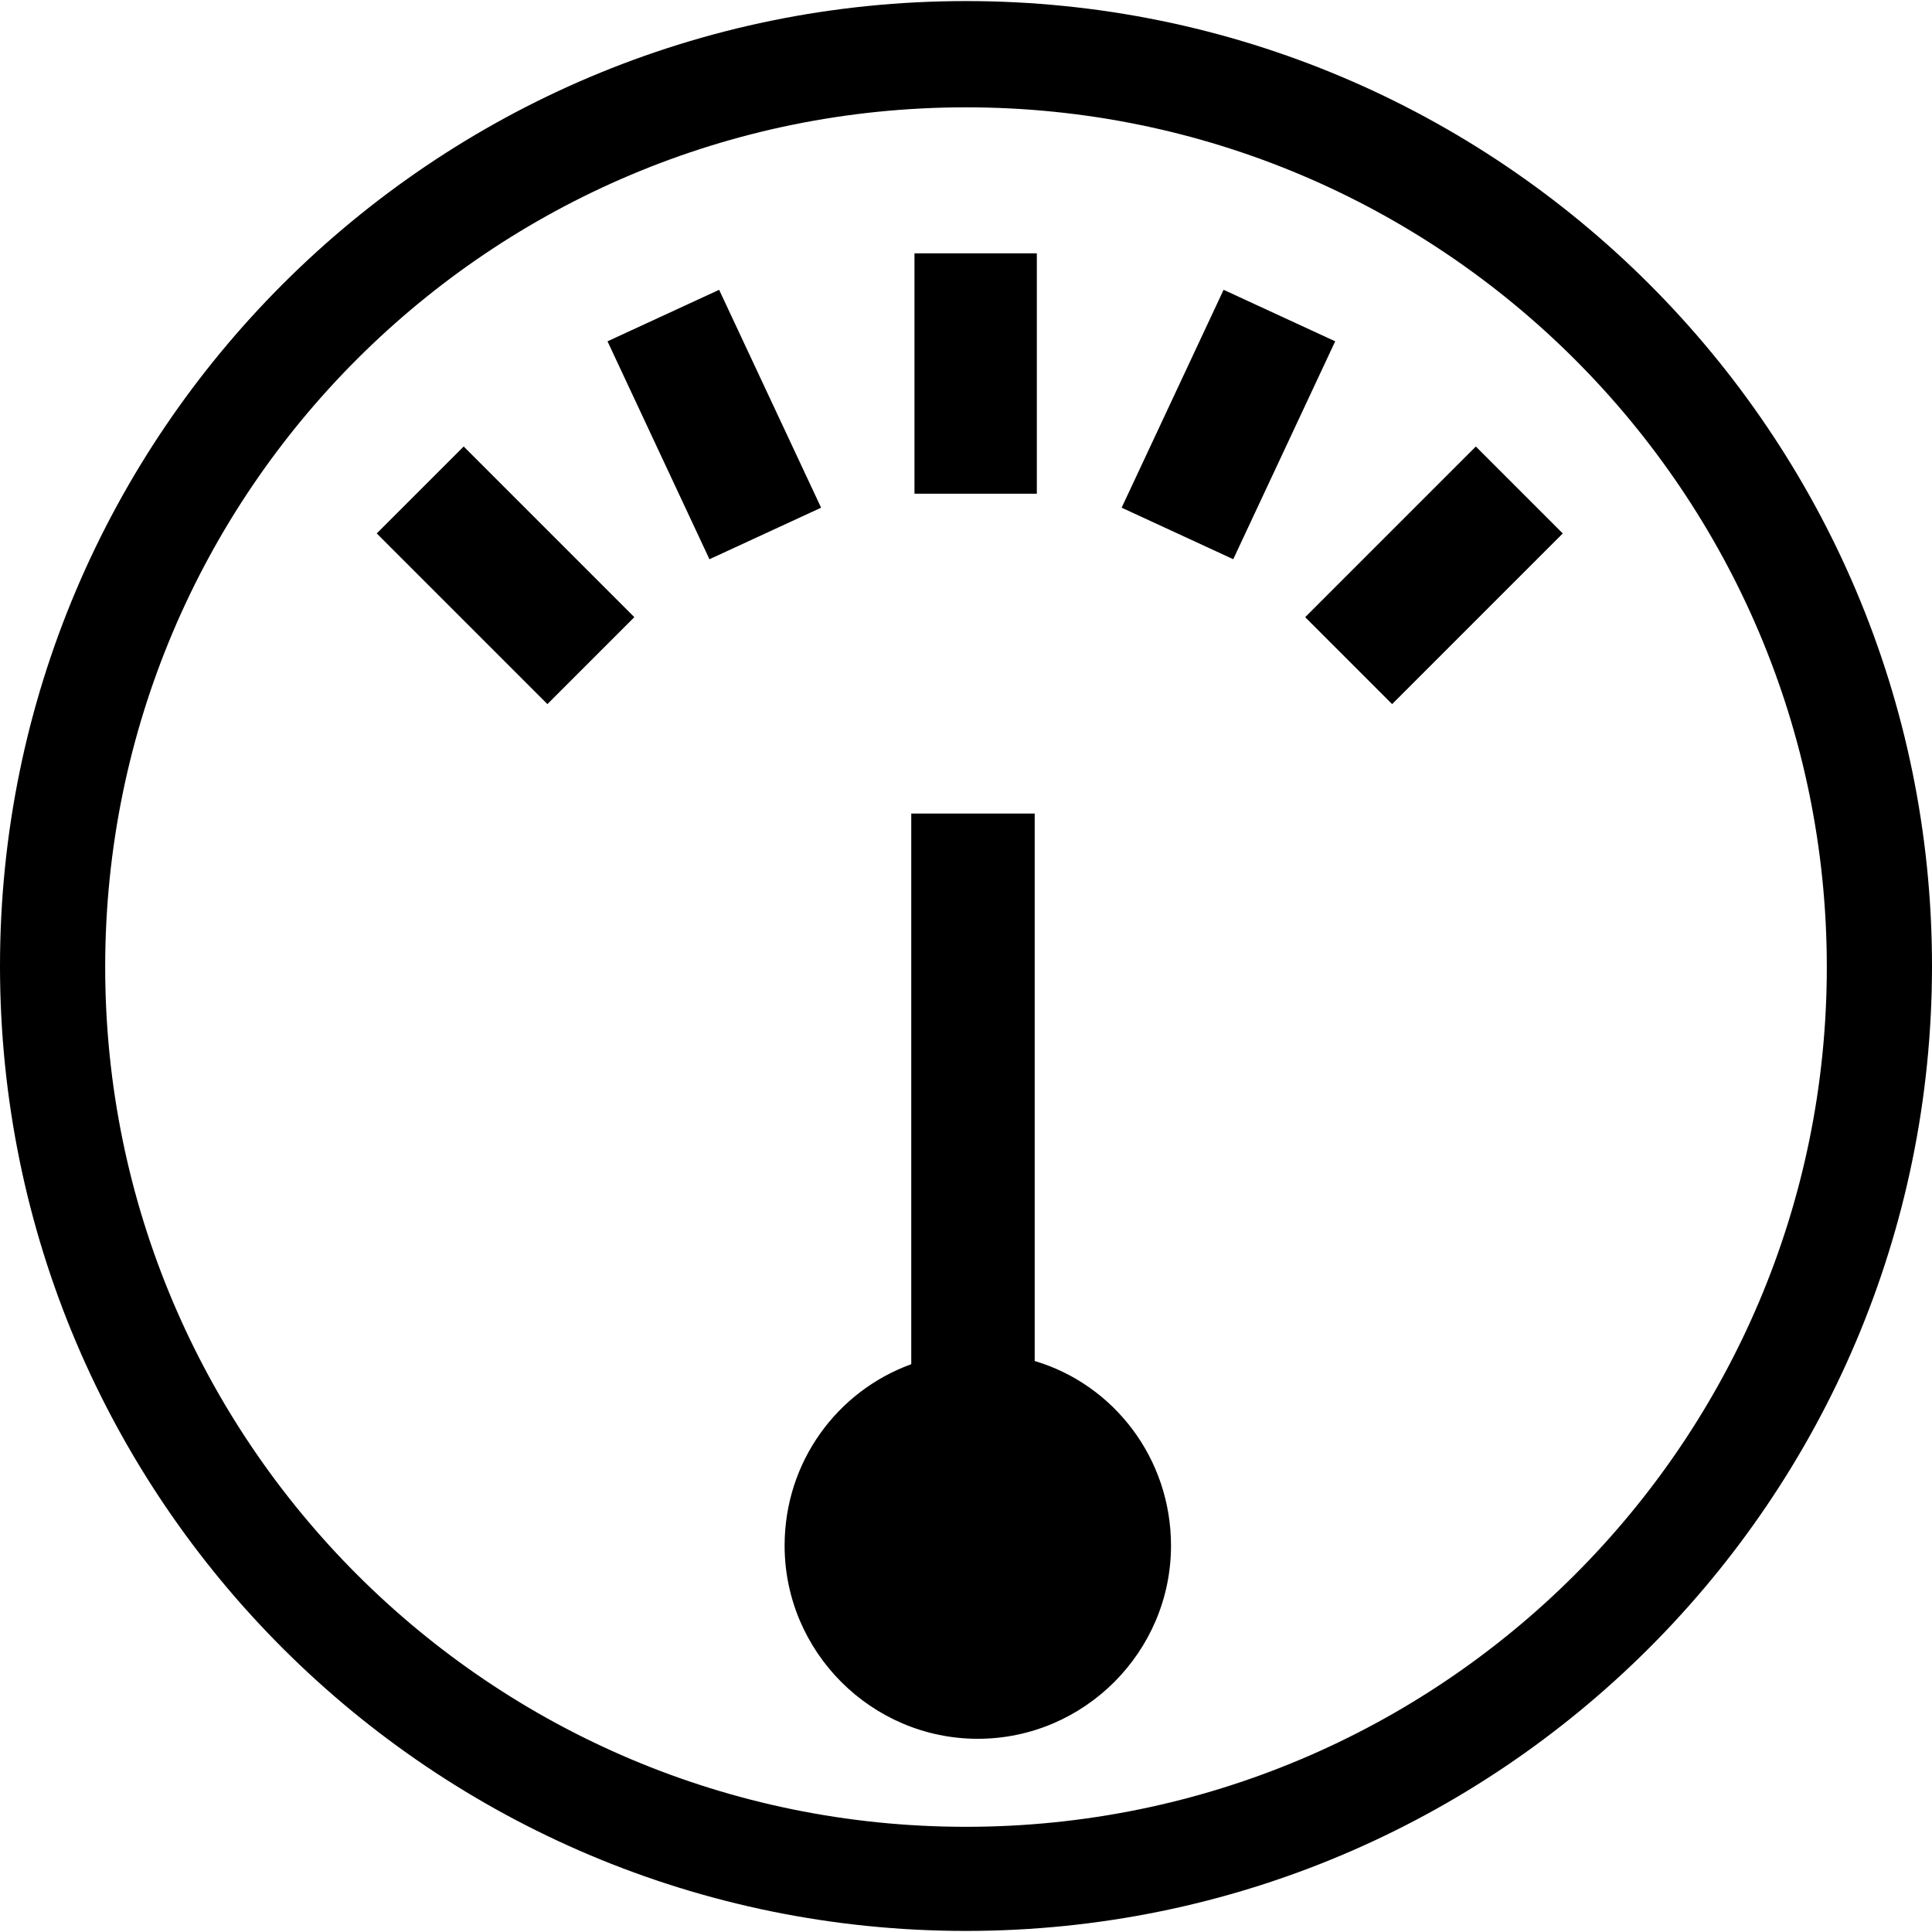 <svg xmlns="http://www.w3.org/2000/svg" width="54" height="54" viewBox="29.764 153.069 535.752 535.157" enable-background="new 29.764 153.069 535.752 535.157"><path d="M257.458 293.555l-28.275-60.42-30.954 14.286 28.27 60.43 30.95-14.288zm60.122-70.54h-34.227v66.67h33.93v-66.67h.298zM158.345 276.59l-24.11 24.108 47.326 47.325 24.11-24.11-47.32-47.323zM316.69 530.18v-151.8h-34.23v152.69c-20.537 7.44-35.12 27.085-35.12 50.3 0 29.468 24.107 53.576 53.574 53.576 29.466 0 53.575-24.108 53.575-53.575 0-24.1-15.78-44.64-37.8-51.19zm83.338-282.76l-30.954-14.286-28.275 60.42 30.95 14.288 28.27-60.42zm63.1 53.278l-24.11-24.108-47.323 47.325 24.108 24.11 47.325-47.327zM297.64 153.07c-147.927 0-267.876 119.948-267.876 267.578 0 147.927 119.95 267.578 267.876 267.578s267.876-119.948 267.876-267.578-119.95-267.58-267.876-267.58zm0 506.284c-131.854 0-238.707-106.853-238.707-238.41 0-131.854 106.853-238.41 238.707-238.41s238.707 106.854 238.707 238.41c0 131.558-106.853 238.41-238.707 238.41z"/></svg>